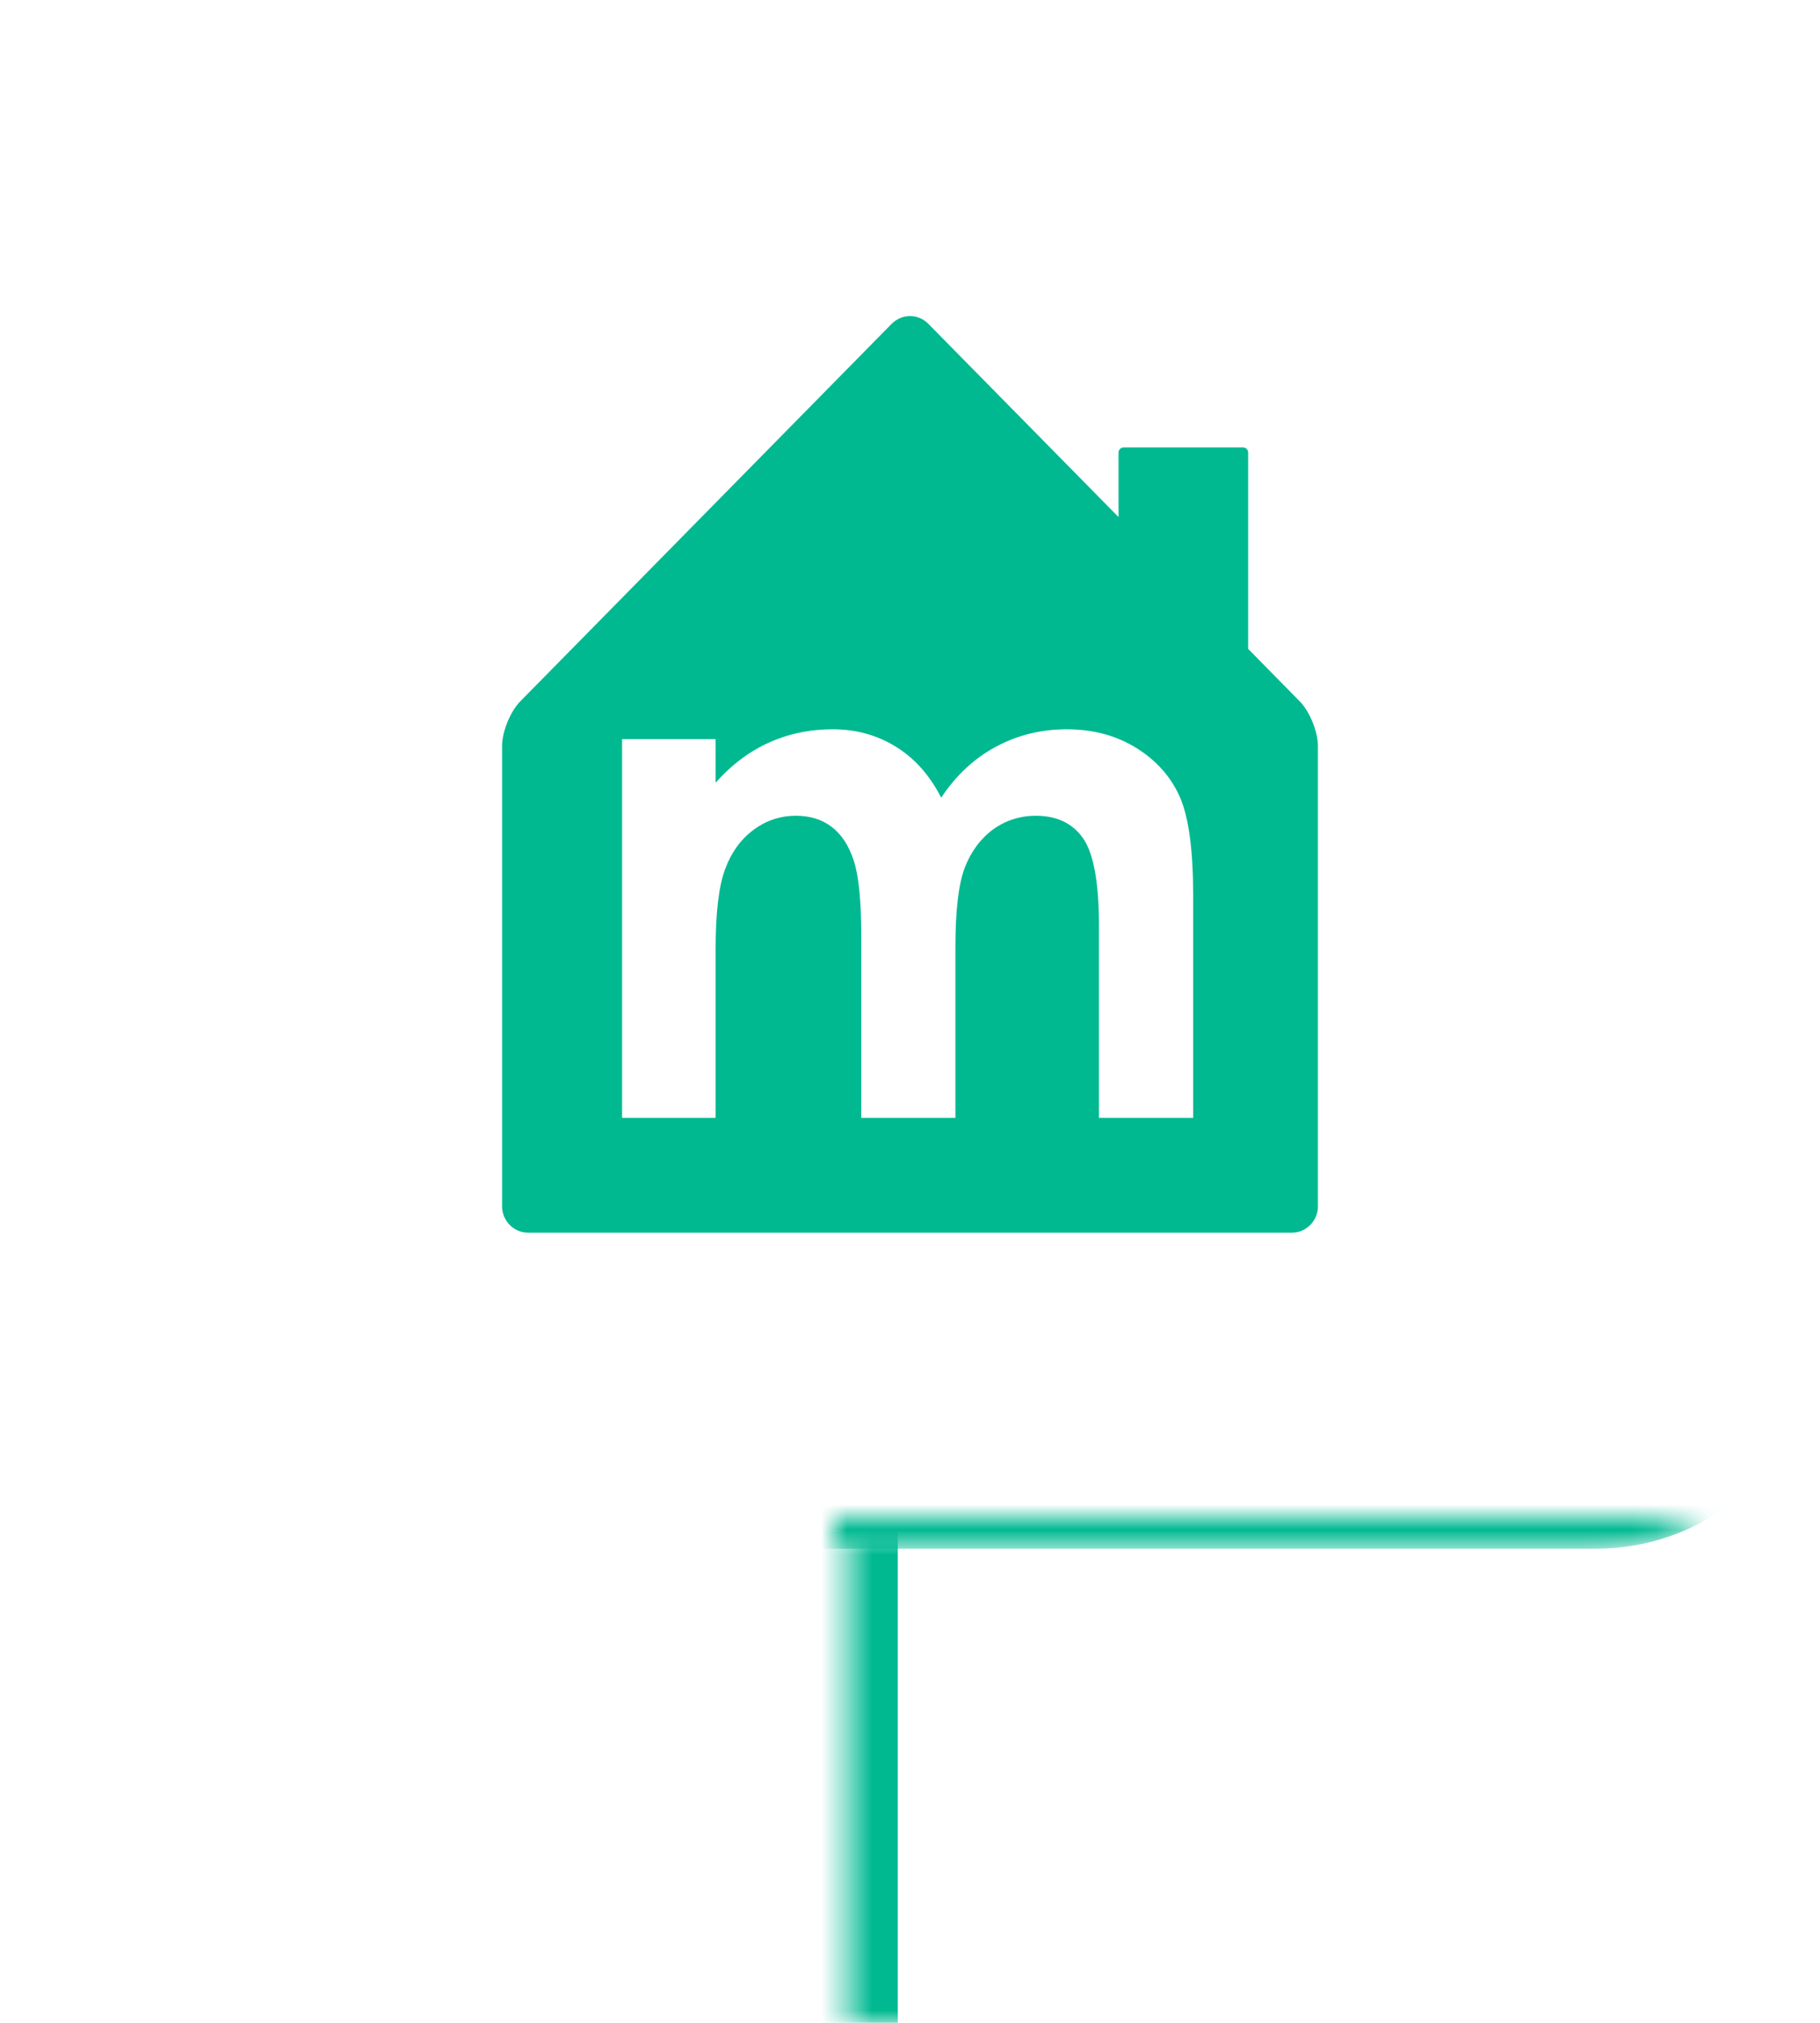 <?xml version="1.0" encoding="UTF-8" standalone="no"?>
<svg width="72px" height="80px" viewBox="0 0 72 80" version="1.1" xmlns="http://www.w3.org/2000/svg" xmlns:xlink="http://www.w3.org/1999/xlink">
    <title>Moovyn Sign display board</title>
    <defs>
        <polygon id="path-1" points="0.544 20 3.337 20 3.337 0.572 0.544 0.572 0.544 20"></polygon>
        <path d="M30.13,1.25 L-24.13,1.25 C-29.026,1.25 -33,-2.719 -33,-7.616 L-33,-51.134 C-33,-56.031 -29.026,-60 -24.13,-60 L30.13,-60 C35.029,-60 39,-56.031 39,-51.134 L39,-7.616 C39,-2.719 35.029,1.25 30.13,1.25" id="path-3"></path>
        <path d="M14.202,-15.788 L10.475,-15.788 L10.475,-23.387 C10.475,-25.087 10.267,-26.234 9.853,-26.839 C9.437,-27.437 8.812,-27.738 7.981,-27.738 C7.347,-27.738 6.781,-27.554 6.279,-27.192 C5.78,-26.821 5.408,-26.313 5.161,-25.671 C4.918,-25.016 4.797,-23.98 4.797,-22.552 L4.797,-15.788 L1.071,-15.788 L1.071,-23.045 C1.071,-24.383 0.971,-25.358 0.777,-25.957 C0.583,-26.555 0.29,-27.005 -0.1,-27.3 C-0.488,-27.595 -0.96,-27.738 -1.512,-27.738 C-2.128,-27.738 -2.688,-27.554 -3.19,-27.18 C-3.692,-26.809 -4.068,-26.293 -4.317,-25.618 C-4.566,-24.949 -4.69,-23.895 -4.69,-22.452 L-4.69,-15.788 L-8.39,-15.788 L-8.39,-30.769 L-4.69,-30.769 L-4.69,-29.046 C-4.059,-29.756 -3.355,-30.282 -2.58,-30.632 C-1.808,-30.98 -0.966,-31.158 -0.05,-31.158 C0.871,-31.158 1.702,-30.927 2.444,-30.466 C3.186,-30.01 3.782,-29.336 4.234,-28.454 C4.821,-29.336 5.543,-30.01 6.397,-30.466 C7.251,-30.927 8.187,-31.158 9.199,-31.158 C10.247,-31.158 11.168,-30.91 11.963,-30.413 C12.758,-29.917 13.331,-29.265 13.68,-28.471 C14.029,-27.668 14.202,-26.371 14.202,-24.573 L14.202,-15.788 Z M16.377,-34.338 L16.377,-42.103 C16.377,-42.214 16.289,-42.305 16.177,-42.305 L11.45,-42.305 C11.341,-42.305 11.25,-42.214 11.25,-42.103 L11.25,-39.551 L3.726,-47.193 C3.527,-47.395 3.266,-47.5 3.001,-47.5 C2.737,-47.5 2.476,-47.395 2.274,-47.193 L-12.41,-32.271 C-12.812,-31.867 -13.138,-31.064 -13.138,-30.495 L-13.138,-12.295 C-13.138,-11.717 -12.674,-11.25 -12.111,-11.25 L18.111,-11.25 C18.674,-11.25 19.138,-11.717 19.138,-12.295 L19.138,-30.495 C19.138,-31.064 18.812,-31.867 18.41,-32.271 L16.377,-34.338 Z" id="path-5"></path>
    </defs>
    <g id="Landing-Page-(3)" stroke="none" stroke-width="1" fill="none" fill-rule="evenodd">
        <g id="Home" transform="translate(-684, -4421)">
            <g id="Moovyn-Sign" transform="translate(717, 4481)">
                <mask id="mask-2" fill="white">
                    <use xlink:href="#path-1"></use>
                </mask>
                <g id="Clip-6"></g>
                <polygon id="Stroke-5" fill="#00B991" mask="url(#mask-2)" points="-1.483 0.572 -1.483 20.001 2.517 20.001 2.517 0.572"></polygon>
                <mask id="mask-4" fill="white">
                    <use xlink:href="#path-3"></use>
                </mask>
                <g id="Fill-1"></g>
                <path d="M30.13,-0.75 C33.925,-0.75 37,-3.824 37,-7.616 L37,-51.134 C37,-54.926 33.925,-58 30.13,-58 L-24.13,-58 C-27.923,-58 -31,-54.925 -31,-51.134 L-31,-7.616 C-31,-3.825 -27.923,-0.75 -24.13,-0.75 L30.13,-0.75 Z M30.13,1.25 L-24.13,1.25 C-29.026,1.25 -33,-2.719 -33,-7.616 L-33,-51.134 C-33,-56.031 -29.026,-60 -24.13,-60 L30.13,-60 C35.029,-60 39,-56.031 39,-51.134 L39,-7.616 C39,-2.719 35.029,1.25 30.13,1.25 Z" id="Stroke-3" fill="#00B991" mask="url(#mask-4)"></path>
                <mask id="mask-6" fill="white">
                    <use xlink:href="#path-5"></use>
                </mask>
                <use id="Fill-8" fill="#00B991" xlink:href="#path-5"></use>
            </g>
        </g>
    </g>
</svg>
